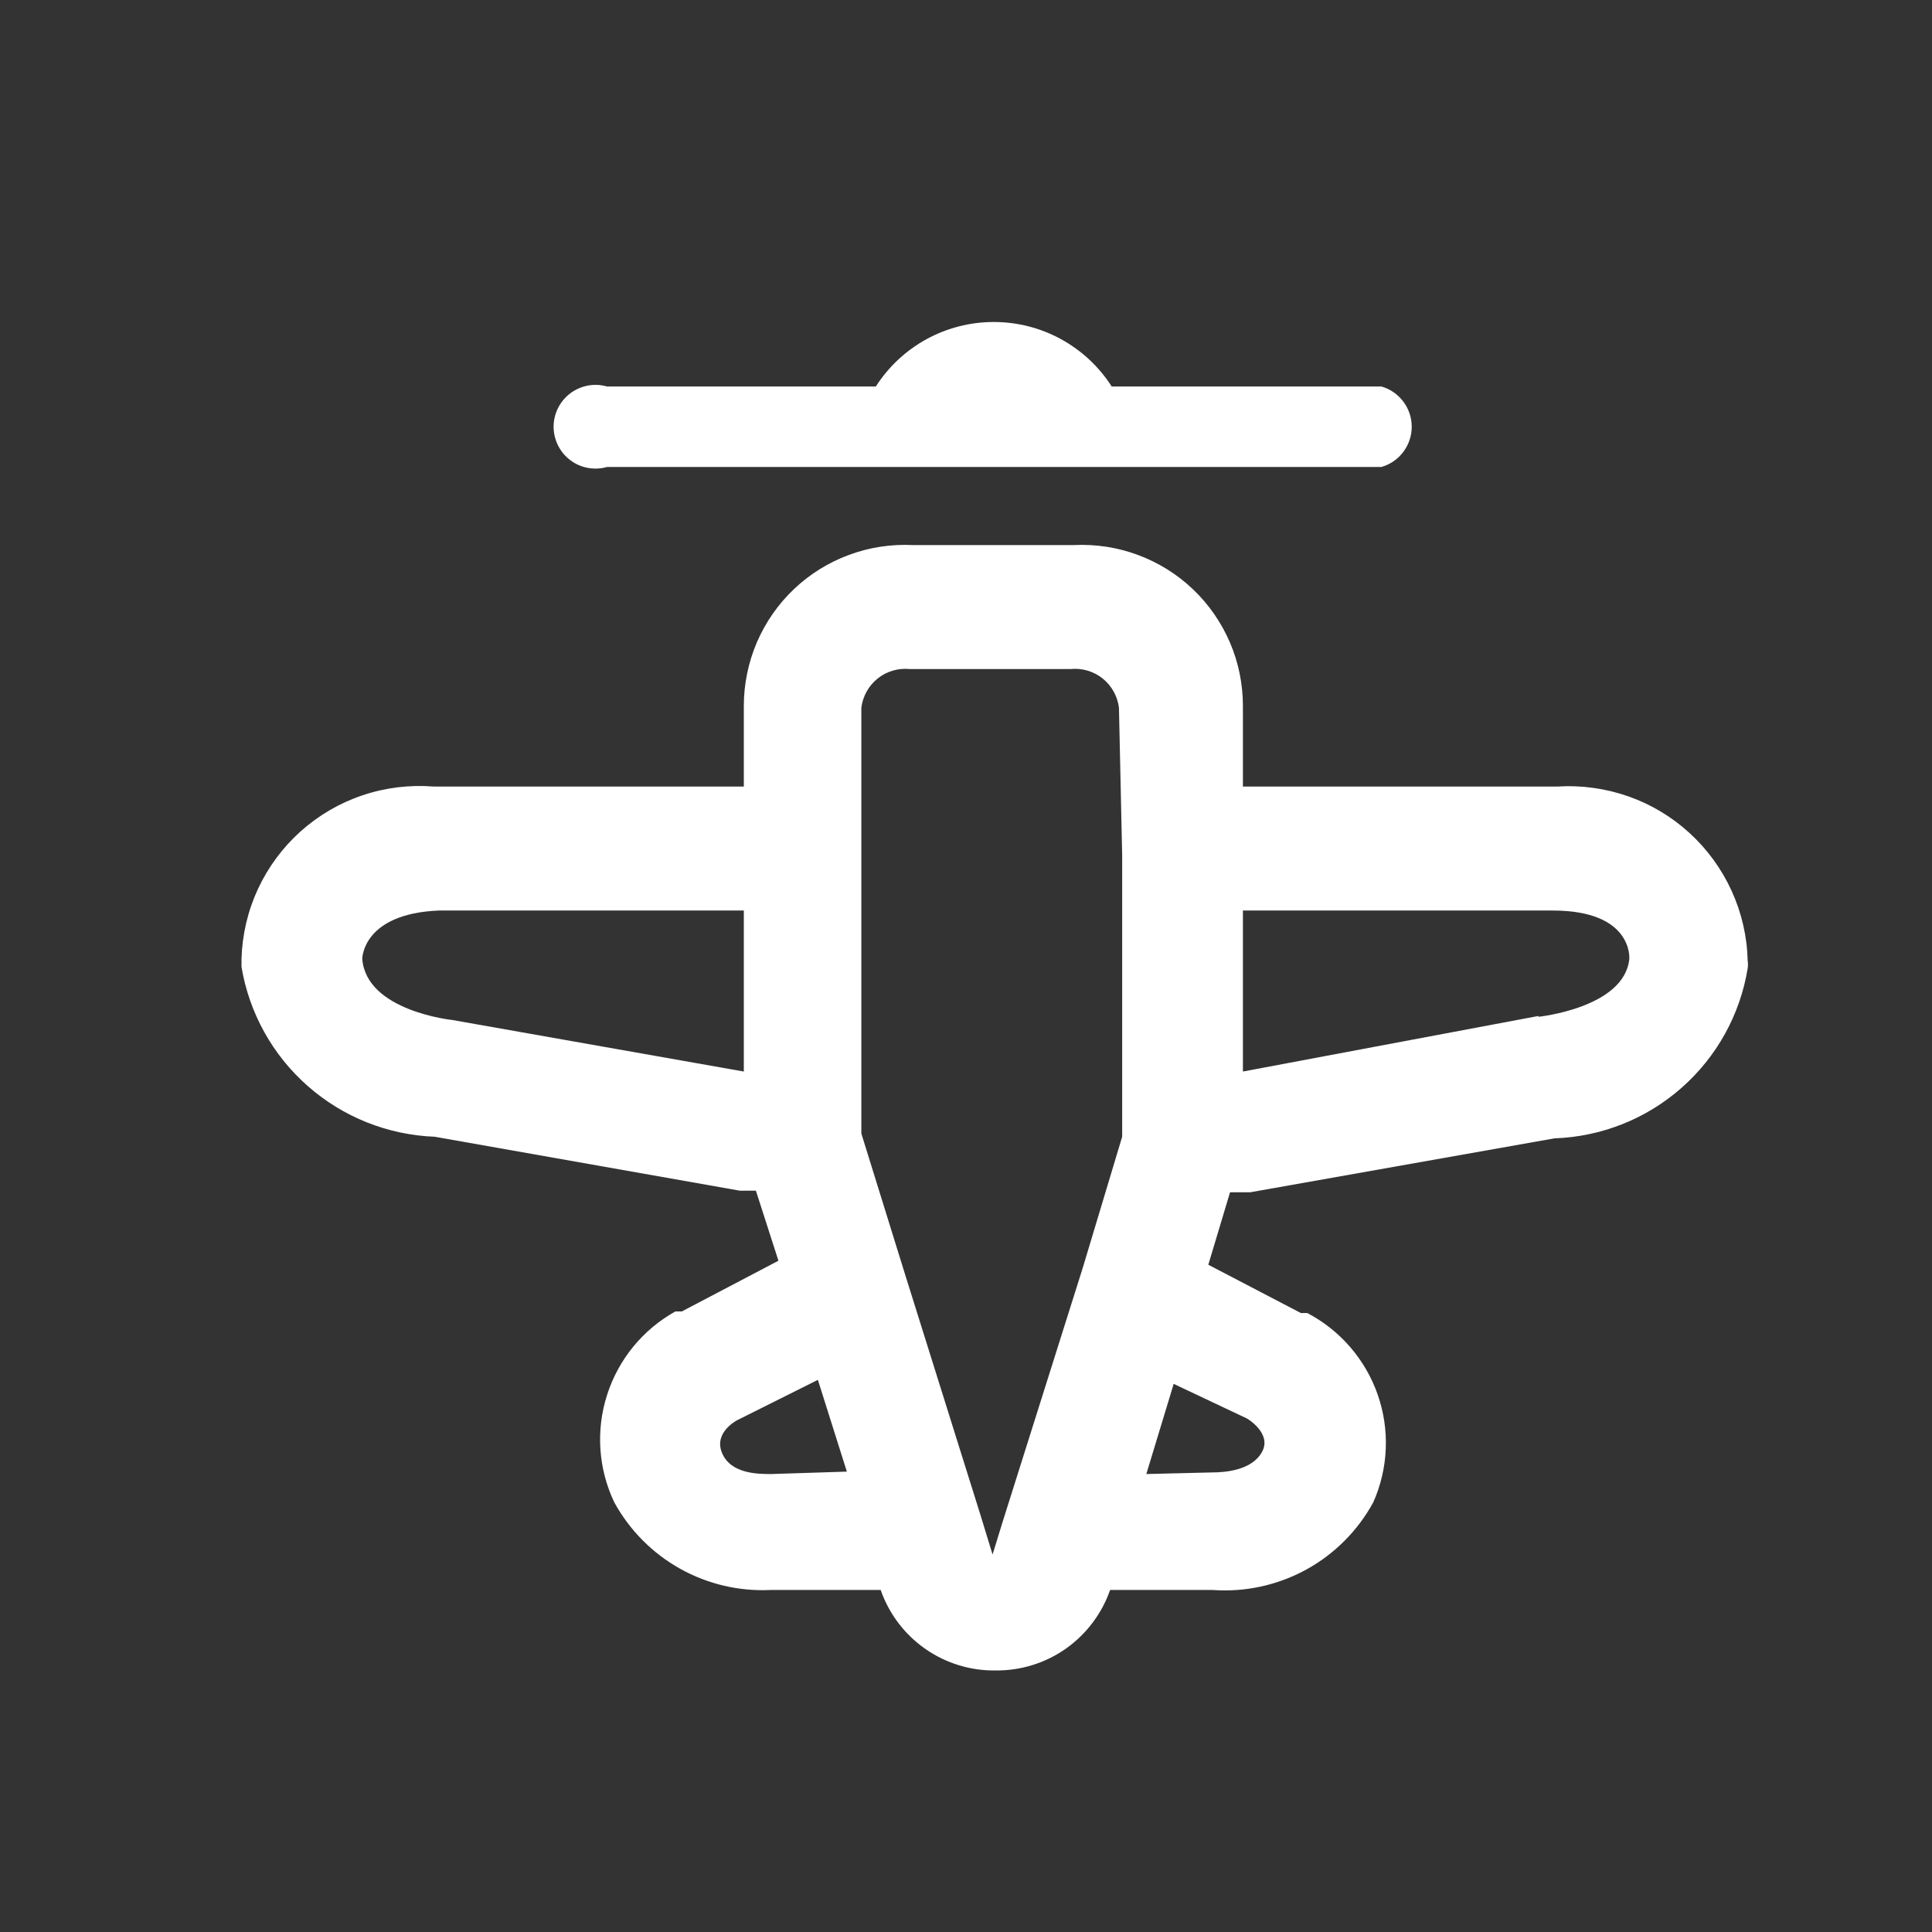 <svg width="24" height="24" viewBox="0 0 24 24" fill="none" xmlns="http://www.w3.org/2000/svg">
<rect x="0" y="0" width="24" height="24" fill="#333333" stroke="none"/>
<path fill-rule="evenodd" clip-rule="evenodd" d="M17.16 5.801H7.54C7.463 5.823 7.381 5.827 7.302 5.812C7.223 5.798 7.148 5.765 7.084 5.716C7.02 5.668 6.968 5.605 6.932 5.533C6.896 5.461 6.877 5.382 6.877 5.301C6.877 5.221 6.896 5.141 6.932 5.069C6.968 4.997 7.02 4.935 7.084 4.886C7.148 4.838 7.223 4.805 7.302 4.79C7.381 4.775 7.463 4.779 7.54 4.801H10.88C11.037 4.556 11.254 4.353 11.51 4.213C11.766 4.073 12.053 4 12.345 4C12.637 4 12.924 4.073 13.18 4.213C13.436 4.353 13.653 4.556 13.81 4.801H17.16C17.269 4.832 17.364 4.898 17.432 4.988C17.5 5.078 17.537 5.188 17.537 5.301C17.537 5.414 17.5 5.524 17.432 5.614C17.364 5.705 17.269 5.77 17.16 5.801ZM15.44 9.771H19.35C19.648 9.752 19.947 9.794 20.229 9.893C20.51 9.992 20.769 10.147 20.989 10.349C21.21 10.551 21.387 10.795 21.511 11.067C21.635 11.338 21.703 11.633 21.71 11.931C21.715 11.964 21.715 11.998 21.71 12.031C21.616 12.606 21.325 13.13 20.887 13.515C20.45 13.9 19.892 14.121 19.31 14.141L15.53 14.811H15.28L15.01 15.711L16.16 16.311H16.24C16.649 16.526 16.962 16.888 17.114 17.324C17.267 17.761 17.247 18.239 17.06 18.661C16.867 19.016 16.575 19.308 16.221 19.501C15.866 19.694 15.463 19.781 15.06 19.751H13.79C13.688 20.045 13.495 20.3 13.241 20.48C12.986 20.659 12.681 20.754 12.37 20.751C12.057 20.756 11.75 20.662 11.493 20.482C11.237 20.303 11.043 20.047 10.94 19.751H10.87H9.58C9.185 19.771 8.793 19.68 8.448 19.487C8.103 19.294 7.82 19.008 7.63 18.661C7.432 18.244 7.4 17.766 7.542 17.326C7.683 16.886 7.986 16.516 8.39 16.291H8.47L9.67 15.661L9.39 14.791H9.19L5.4 14.121C4.818 14.099 4.262 13.877 3.825 13.493C3.387 13.109 3.096 12.585 3 12.011V11.911C3.009 11.611 3.078 11.316 3.204 11.044C3.331 10.771 3.511 10.528 3.735 10.327C3.959 10.127 4.221 9.974 4.505 9.879C4.79 9.783 5.091 9.747 5.39 9.771H9.24V8.771C9.24 8.5 9.295 8.231 9.401 7.982C9.508 7.733 9.664 7.507 9.861 7.32C10.057 7.133 10.29 6.988 10.544 6.894C10.798 6.799 11.069 6.758 11.34 6.771H13.34C13.611 6.758 13.882 6.799 14.136 6.894C14.39 6.988 14.623 7.133 14.819 7.32C15.016 7.507 15.172 7.733 15.279 7.982C15.386 8.231 15.44 8.5 15.44 8.771V9.771ZM5.62 12.671L9.24 13.311V11.311H5.45C4.5 11.351 4.5 11.911 4.5 11.911C4.55 12.561 5.62 12.671 5.62 12.671ZM8.97 18.051C9.08 18.311 9.42 18.311 9.58 18.311L10.52 18.281L10.16 17.141L9.16 17.641C9.16 17.641 8.86 17.791 8.97 18.051ZM13.94 14.121V10.621L13.9 8.791C13.882 8.649 13.81 8.519 13.698 8.429C13.586 8.339 13.443 8.297 13.3 8.311H11.3C11.157 8.297 11.014 8.339 10.902 8.429C10.79 8.519 10.718 8.649 10.7 8.791V14.081L11.24 15.821L12.18 18.821L12.33 19.311L12.45 18.921L13.45 15.751L13.94 14.121ZM15.68 18.031C15.8 17.801 15.49 17.621 15.49 17.621L14.58 17.191L14.24 18.311L15.06 18.291C15.23 18.291 15.56 18.261 15.68 18.031ZM15.44 13.311L19.11 12.621V12.631C19.11 12.631 20.18 12.521 20.24 11.911C20.24 11.911 20.29 11.311 19.29 11.311H15.44V13.311Z" fill="white"/>
</svg>
